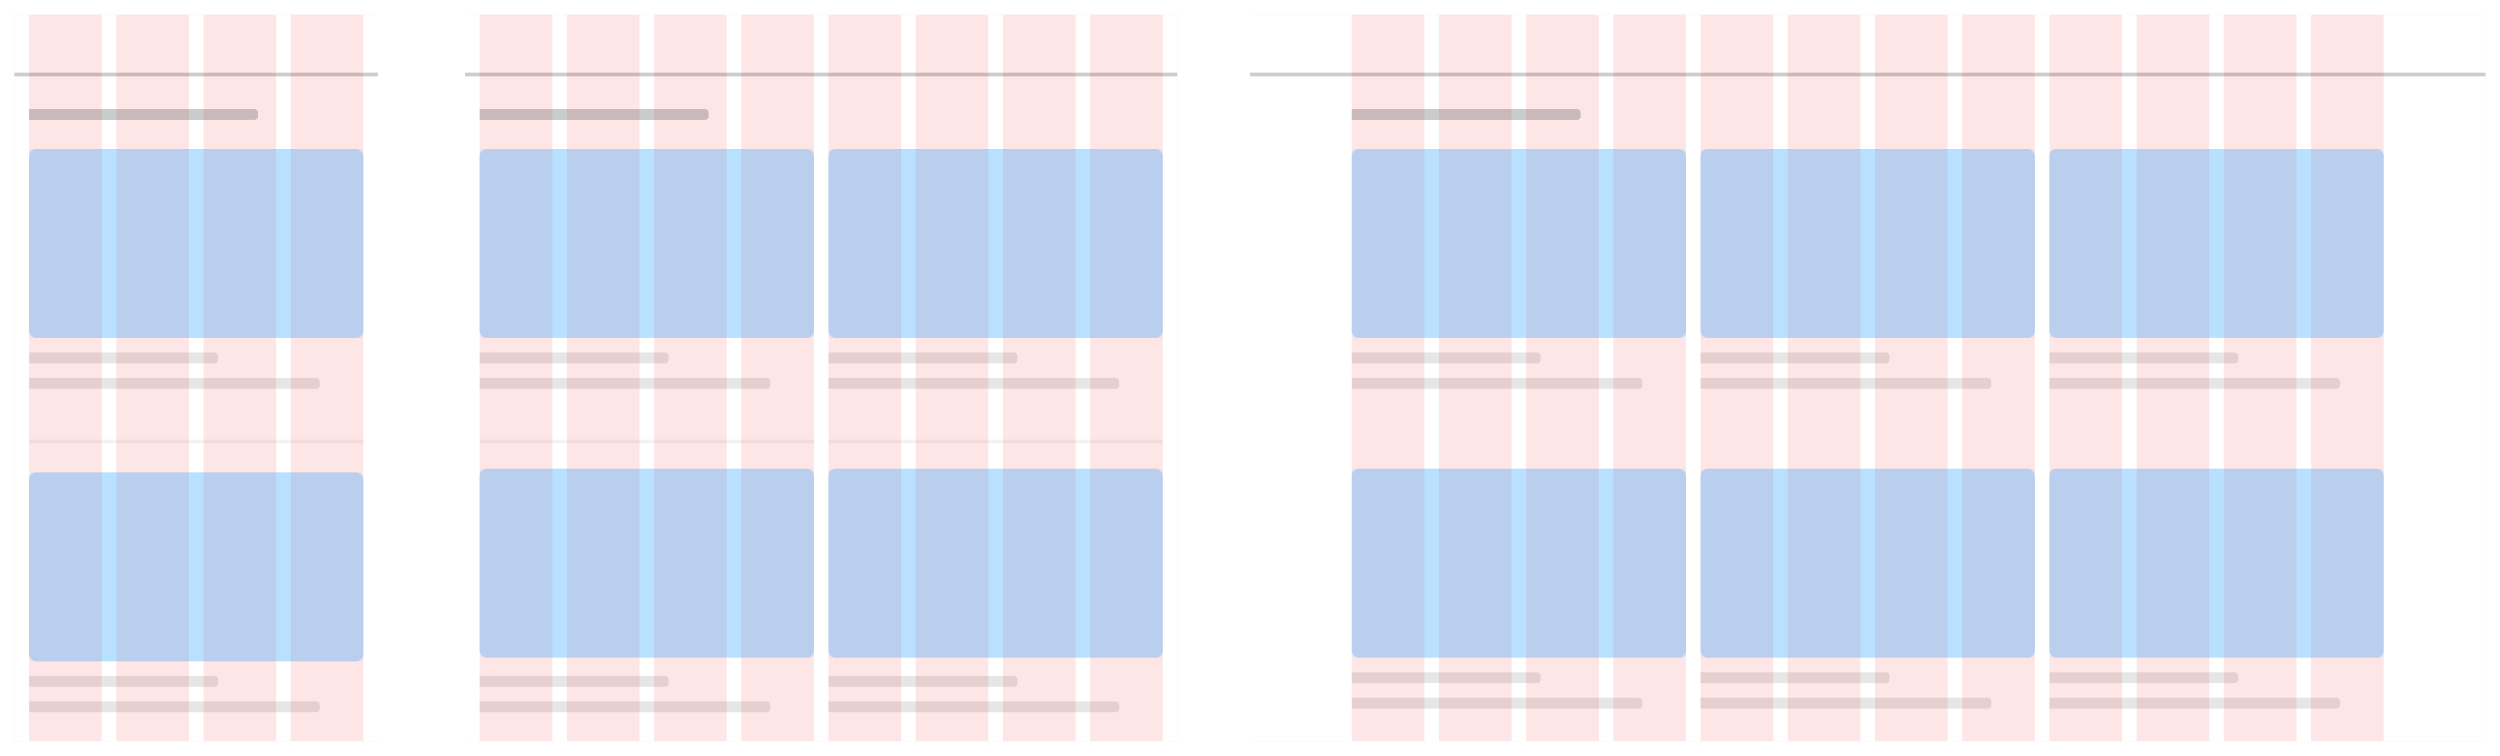 <svg width="688" height="208" viewBox="0 0 688 208" fill="none" xmlns="http://www.w3.org/2000/svg">
<g filter="url(#filter0_d_3278_15205)">
<rect width="100" height="200" transform="translate(4 2)" fill="#FF0000" fill-opacity="0.1"/>
<rect width="4" height="200" transform="translate(4 2)" fill="white"/>
<rect opacity="0.1" x="4" y="2" width="4" height="200" fill="white"/>
<rect width="4" height="200" transform="translate(28 2)" fill="white"/>
<rect opacity="0.1" x="28" y="2" width="4" height="200" fill="white"/>
<rect width="4" height="200" transform="translate(52 2)" fill="white"/>
<rect opacity="0.1" x="52" y="2" width="4" height="200" fill="white"/>
<rect width="4" height="200" transform="translate(76 2)" fill="white"/>
<rect opacity="0.1" x="76" y="2" width="4" height="200" fill="white"/>
<rect width="4" height="200" transform="translate(100 2)" fill="white"/>
<rect opacity="0.1" x="100" y="2" width="4" height="200" fill="white"/>
<rect x="4" y="18" width="100" height="1" fill="black" fill-opacity="0.2"/>
<g opacity="0.3">
<rect x="8" y="39" width="92" height="52" rx="2" fill="#159BFF"/>
<rect opacity="0.3" x="8" y="39" width="92" height="52" rx="1" fill="#159BFF"/>
</g>
<g opacity="0.3">
<rect x="8" y="128" width="92" height="52" rx="2" fill="#159BFF"/>
<rect opacity="0.3" x="8" y="128" width="92" height="52" rx="1" fill="#159BFF"/>
</g>
<rect x="8" y="119" width="92" height="1" fill="black" fill-opacity="0.05"/>
<path d="M8 95H59C59.552 95 60 95.448 60 96V97C60 97.552 59.552 98 59 98H8V95Z" fill="black" fill-opacity="0.1"/>
<path d="M8 184H59C59.552 184 60 184.448 60 185V186C60 186.552 59.552 187 59 187H8V184Z" fill="black" fill-opacity="0.1"/>
<path d="M8 102H87C87.552 102 88 102.448 88 103V104C88 104.552 87.552 105 87 105H8V102Z" fill="black" fill-opacity="0.1"/>
<path d="M8 191H87C87.552 191 88 191.448 88 192V193C88 193.552 87.552 194 87 194H8V191Z" fill="black" fill-opacity="0.1"/>
<path opacity="0.3" d="M8 28H70C70.552 28 71 28.448 71 29V30C71 30.552 70.552 31 70 31H8V28Z" fill="#4D5359"/>
</g>
<g filter="url(#filter1_d_3278_15205)">
<rect width="196" height="200" transform="translate(128 2)" fill="#FF0000" fill-opacity="0.1"/>
<rect width="4" height="200" transform="translate(128 2)" fill="white"/>
<rect opacity="0.1" x="128" y="2" width="4" height="200" fill="white"/>
<rect width="4" height="200" transform="translate(152 2)" fill="white"/>
<rect opacity="0.1" x="152" y="2" width="4" height="200" fill="white"/>
<rect width="4" height="200" transform="translate(176 2)" fill="white"/>
<rect opacity="0.1" x="176" y="2" width="4" height="200" fill="white"/>
<rect width="4" height="200" transform="translate(200 2)" fill="white"/>
<rect opacity="0.1" x="200" y="2" width="4" height="200" fill="white"/>
<rect width="4" height="200" transform="translate(224 2)" fill="white"/>
<rect opacity="0.1" x="224" y="2" width="4" height="200" fill="white"/>
<rect width="4" height="200" transform="translate(248 2)" fill="white"/>
<rect opacity="0.1" x="248" y="2" width="4" height="200" fill="white"/>
<rect width="4" height="200" transform="translate(272 2)" fill="white"/>
<rect opacity="0.1" x="272" y="2" width="4" height="200" fill="white"/>
<rect width="4" height="200" transform="translate(296 2)" fill="white"/>
<rect opacity="0.1" x="296" y="2" width="4" height="200" fill="white"/>
<rect width="4" height="200" transform="translate(320 2)" fill="white"/>
<rect opacity="0.1" x="320" y="2" width="4" height="200" fill="white"/>
<g opacity="0.3">
<rect x="132" y="39" width="92" height="52" rx="2" fill="#159BFF"/>
<rect opacity="0.3" x="132" y="39" width="92" height="52" rx="1" fill="#159BFF"/>
</g>
<g opacity="0.3">
<rect x="228" y="39" width="92" height="52" rx="2" fill="#159BFF"/>
<rect opacity="0.3" x="228" y="39" width="92" height="52" rx="1" fill="#159BFF"/>
</g>
<g opacity="0.3">
<rect x="132" y="127" width="92" height="52" rx="2" fill="#159BFF"/>
<rect opacity="0.3" x="132" y="127" width="92" height="52" rx="1" fill="#159BFF"/>
</g>
<g opacity="0.3">
<rect x="228" y="127" width="92" height="52" rx="2" fill="#159BFF"/>
<rect opacity="0.3" x="228" y="127" width="92" height="52" rx="1" fill="#159BFF"/>
</g>
<rect x="128" y="18" width="196" height="1" fill="black" fill-opacity="0.2"/>
<rect x="132" y="119" width="92" height="1" fill="black" fill-opacity="0.05"/>
<rect x="228" y="119" width="92" height="1" fill="black" fill-opacity="0.05"/>
<path d="M132 95H183C183.552 95 184 95.448 184 96V97C184 97.552 183.552 98 183 98H132V95Z" fill="black" fill-opacity="0.1"/>
<path d="M132 184H183C183.552 184 184 184.448 184 185V186C184 186.552 183.552 187 183 187H132V184Z" fill="black" fill-opacity="0.1"/>
<path d="M228 95H279C279.552 95 280 95.448 280 96V97C280 97.552 279.552 98 279 98H228V95Z" fill="black" fill-opacity="0.1"/>
<path d="M228 184H279C279.552 184 280 184.448 280 185V186C280 186.552 279.552 187 279 187H228V184Z" fill="black" fill-opacity="0.1"/>
<path d="M132 102H211C211.552 102 212 102.448 212 103V104C212 104.552 211.552 105 211 105H132V102Z" fill="black" fill-opacity="0.1"/>
<path d="M132 191H211C211.552 191 212 191.448 212 192V193C212 193.552 211.552 194 211 194H132V191Z" fill="black" fill-opacity="0.1"/>
<path d="M228 102H307C307.552 102 308 102.448 308 103V104C308 104.552 307.552 105 307 105H228V102Z" fill="black" fill-opacity="0.1"/>
<path d="M228 191H307C307.552 191 308 191.448 308 192V193C308 193.552 307.552 194 307 194H228V191Z" fill="black" fill-opacity="0.1"/>
<path opacity="0.3" d="M132 28H194C194.552 28 195 28.448 195 29V30C195 30.552 194.552 31 194 31H132V28Z" fill="#4D5359"/>
</g>
<g filter="url(#filter2_d_3278_15205)">
<rect width="340" height="200" transform="translate(344 2)" fill="#FF0000" fill-opacity="0.1"/>
<rect width="28" height="200" transform="translate(344 2)" fill="white"/>
<rect opacity="0.1" x="344" y="2" width="28" height="200" fill="white"/>
<rect width="4" height="200" transform="translate(392 2)" fill="white"/>
<rect opacity="0.1" x="392" y="2" width="4" height="200" fill="white"/>
<rect width="4" height="200" transform="translate(416 2)" fill="white"/>
<rect opacity="0.1" x="416" y="2" width="4" height="200" fill="white"/>
<rect width="4" height="200" transform="translate(440 2)" fill="white"/>
<rect opacity="0.1" x="440" y="2" width="4" height="200" fill="white"/>
<rect width="4" height="200" transform="translate(464 2)" fill="white"/>
<rect opacity="0.1" x="464" y="2" width="4" height="200" fill="white"/>
<rect width="4" height="200" transform="translate(488 2)" fill="white"/>
<rect opacity="0.1" x="488" y="2" width="4" height="200" fill="white"/>
<rect width="4" height="200" transform="translate(512 2)" fill="white"/>
<rect opacity="0.1" x="512" y="2" width="4" height="200" fill="white"/>
<rect width="4" height="200" transform="translate(536 2)" fill="white"/>
<rect opacity="0.1" x="536" y="2" width="4" height="200" fill="white"/>
<rect width="4" height="200" transform="translate(560 2)" fill="white"/>
<rect opacity="0.1" x="560" y="2" width="4" height="200" fill="white"/>
<rect width="4" height="200" transform="translate(584 2)" fill="white"/>
<rect opacity="0.1" x="584" y="2" width="4" height="200" fill="white"/>
<rect width="4" height="200" transform="translate(608 2)" fill="white"/>
<rect opacity="0.1" x="608" y="2" width="4" height="200" fill="white"/>
<rect width="4" height="200" transform="translate(632 2)" fill="white"/>
<rect opacity="0.1" x="632" y="2" width="4" height="200" fill="white"/>
<rect width="28" height="200" transform="translate(656 2)" fill="white"/>
<rect opacity="0.1" x="656" y="2" width="28" height="200" fill="white"/>
<g opacity="0.3">
<rect x="372" y="39" width="92" height="52" rx="2" fill="#159BFF"/>
<rect opacity="0.3" x="372" y="39" width="92" height="52" rx="1" fill="#159BFF"/>
</g>
<g opacity="0.3">
<rect x="372" y="127" width="92" height="52" rx="2" fill="#159BFF"/>
<rect opacity="0.3" x="372" y="127" width="92" height="52" rx="1" fill="#159BFF"/>
</g>
<g opacity="0.3">
<rect x="468" y="127" width="92" height="52" rx="2" fill="#159BFF"/>
<rect opacity="0.3" x="468" y="127" width="92" height="52" rx="1" fill="#159BFF"/>
</g>
<g opacity="0.3">
<rect x="564" y="127" width="92" height="52" rx="2" fill="#159BFF"/>
<rect opacity="0.3" x="564" y="127" width="92" height="52" rx="1" fill="#159BFF"/>
</g>
<g opacity="0.3">
<rect x="468" y="39" width="92" height="52" rx="2" fill="#159BFF"/>
<rect opacity="0.3" x="468" y="39" width="92" height="52" rx="1" fill="#159BFF"/>
</g>
<g opacity="0.3">
<rect x="564" y="39" width="92" height="52" rx="2" fill="#159BFF"/>
<rect opacity="0.3" x="564" y="39" width="92" height="52" rx="1" fill="#159BFF"/>
</g>
<rect x="344" y="18" width="340" height="1" fill="black" fill-opacity="0.2"/>
<path d="M372 95H423C423.552 95 424 95.448 424 96V97C424 97.552 423.552 98 423 98H372V95Z" fill="black" fill-opacity="0.1"/>
<path d="M372 183H423C423.552 183 424 183.448 424 184V185C424 185.552 423.552 186 423 186H372V183Z" fill="black" fill-opacity="0.1"/>
<path d="M468 183H519C519.552 183 520 183.448 520 184V185C520 185.552 519.552 186 519 186H468V183Z" fill="black" fill-opacity="0.1"/>
<path d="M564 183H615C615.552 183 616 183.448 616 184V185C616 185.552 615.552 186 615 186H564V183Z" fill="black" fill-opacity="0.1"/>
<path d="M468 95H519C519.552 95 520 95.448 520 96V97C520 97.552 519.552 98 519 98H468V95Z" fill="black" fill-opacity="0.1"/>
<path d="M564 95H615C615.552 95 616 95.448 616 96V97C616 97.552 615.552 98 615 98H564V95Z" fill="black" fill-opacity="0.1"/>
<path d="M372 102H451C451.552 102 452 102.448 452 103V104C452 104.552 451.552 105 451 105H372V102Z" fill="black" fill-opacity="0.1"/>
<path d="M372 190H451C451.552 190 452 190.448 452 191V192C452 192.552 451.552 193 451 193H372V190Z" fill="black" fill-opacity="0.1"/>
<path d="M468 190H547C547.552 190 548 190.448 548 191V192C548 192.552 547.552 193 547 193H468V190Z" fill="black" fill-opacity="0.1"/>
<path d="M564 190H643C643.552 190 644 190.448 644 191V192C644 192.552 643.552 193 643 193H564V190Z" fill="black" fill-opacity="0.1"/>
<path d="M468 102H547C547.552 102 548 102.448 548 103V104C548 104.552 547.552 105 547 105H468V102Z" fill="black" fill-opacity="0.1"/>
<path d="M564 102H643C643.552 102 644 102.448 644 103V104C644 104.552 643.552 105 643 105H564V102Z" fill="black" fill-opacity="0.1"/>
<path opacity="0.3" d="M372 28H434C434.552 28 435 28.448 435 29V30C435 30.552 434.552 31 434 31H372V28Z" fill="#4D5359"/>
</g>
<defs>
<filter id="filter0_d_3278_15205" x="0" y="0" width="108" height="208" filterUnits="userSpaceOnUse" color-interpolation-filters="sRGB">
<feFlood flood-opacity="0" result="BackgroundImageFix"/>
<feColorMatrix in="SourceAlpha" type="matrix" values="0 0 0 0 0 0 0 0 0 0 0 0 0 0 0 0 0 0 127 0" result="hardAlpha"/>
<feOffset dy="2"/>
<feGaussianBlur stdDeviation="2"/>
<feComposite in2="hardAlpha" operator="out"/>
<feColorMatrix type="matrix" values="0 0 0 0 0.435 0 0 0 0 0.471 0 0 0 0 0.502 0 0 0 0.3 0"/>
<feBlend mode="normal" in2="BackgroundImageFix" result="effect1_dropShadow_3278_15205"/>
<feBlend mode="normal" in="SourceGraphic" in2="effect1_dropShadow_3278_15205" result="shape"/>
</filter>
<filter id="filter1_d_3278_15205" x="124" y="0" width="204" height="208" filterUnits="userSpaceOnUse" color-interpolation-filters="sRGB">
<feFlood flood-opacity="0" result="BackgroundImageFix"/>
<feColorMatrix in="SourceAlpha" type="matrix" values="0 0 0 0 0 0 0 0 0 0 0 0 0 0 0 0 0 0 127 0" result="hardAlpha"/>
<feOffset dy="2"/>
<feGaussianBlur stdDeviation="2"/>
<feComposite in2="hardAlpha" operator="out"/>
<feColorMatrix type="matrix" values="0 0 0 0 0.435 0 0 0 0 0.471 0 0 0 0 0.502 0 0 0 0.3 0"/>
<feBlend mode="normal" in2="BackgroundImageFix" result="effect1_dropShadow_3278_15205"/>
<feBlend mode="normal" in="SourceGraphic" in2="effect1_dropShadow_3278_15205" result="shape"/>
</filter>
<filter id="filter2_d_3278_15205" x="340" y="0" width="348" height="208" filterUnits="userSpaceOnUse" color-interpolation-filters="sRGB">
<feFlood flood-opacity="0" result="BackgroundImageFix"/>
<feColorMatrix in="SourceAlpha" type="matrix" values="0 0 0 0 0 0 0 0 0 0 0 0 0 0 0 0 0 0 127 0" result="hardAlpha"/>
<feOffset dy="2"/>
<feGaussianBlur stdDeviation="2"/>
<feComposite in2="hardAlpha" operator="out"/>
<feColorMatrix type="matrix" values="0 0 0 0 0.435 0 0 0 0 0.471 0 0 0 0 0.502 0 0 0 0.3 0"/>
<feBlend mode="normal" in2="BackgroundImageFix" result="effect1_dropShadow_3278_15205"/>
<feBlend mode="normal" in="SourceGraphic" in2="effect1_dropShadow_3278_15205" result="shape"/>
</filter>
</defs>
</svg>
